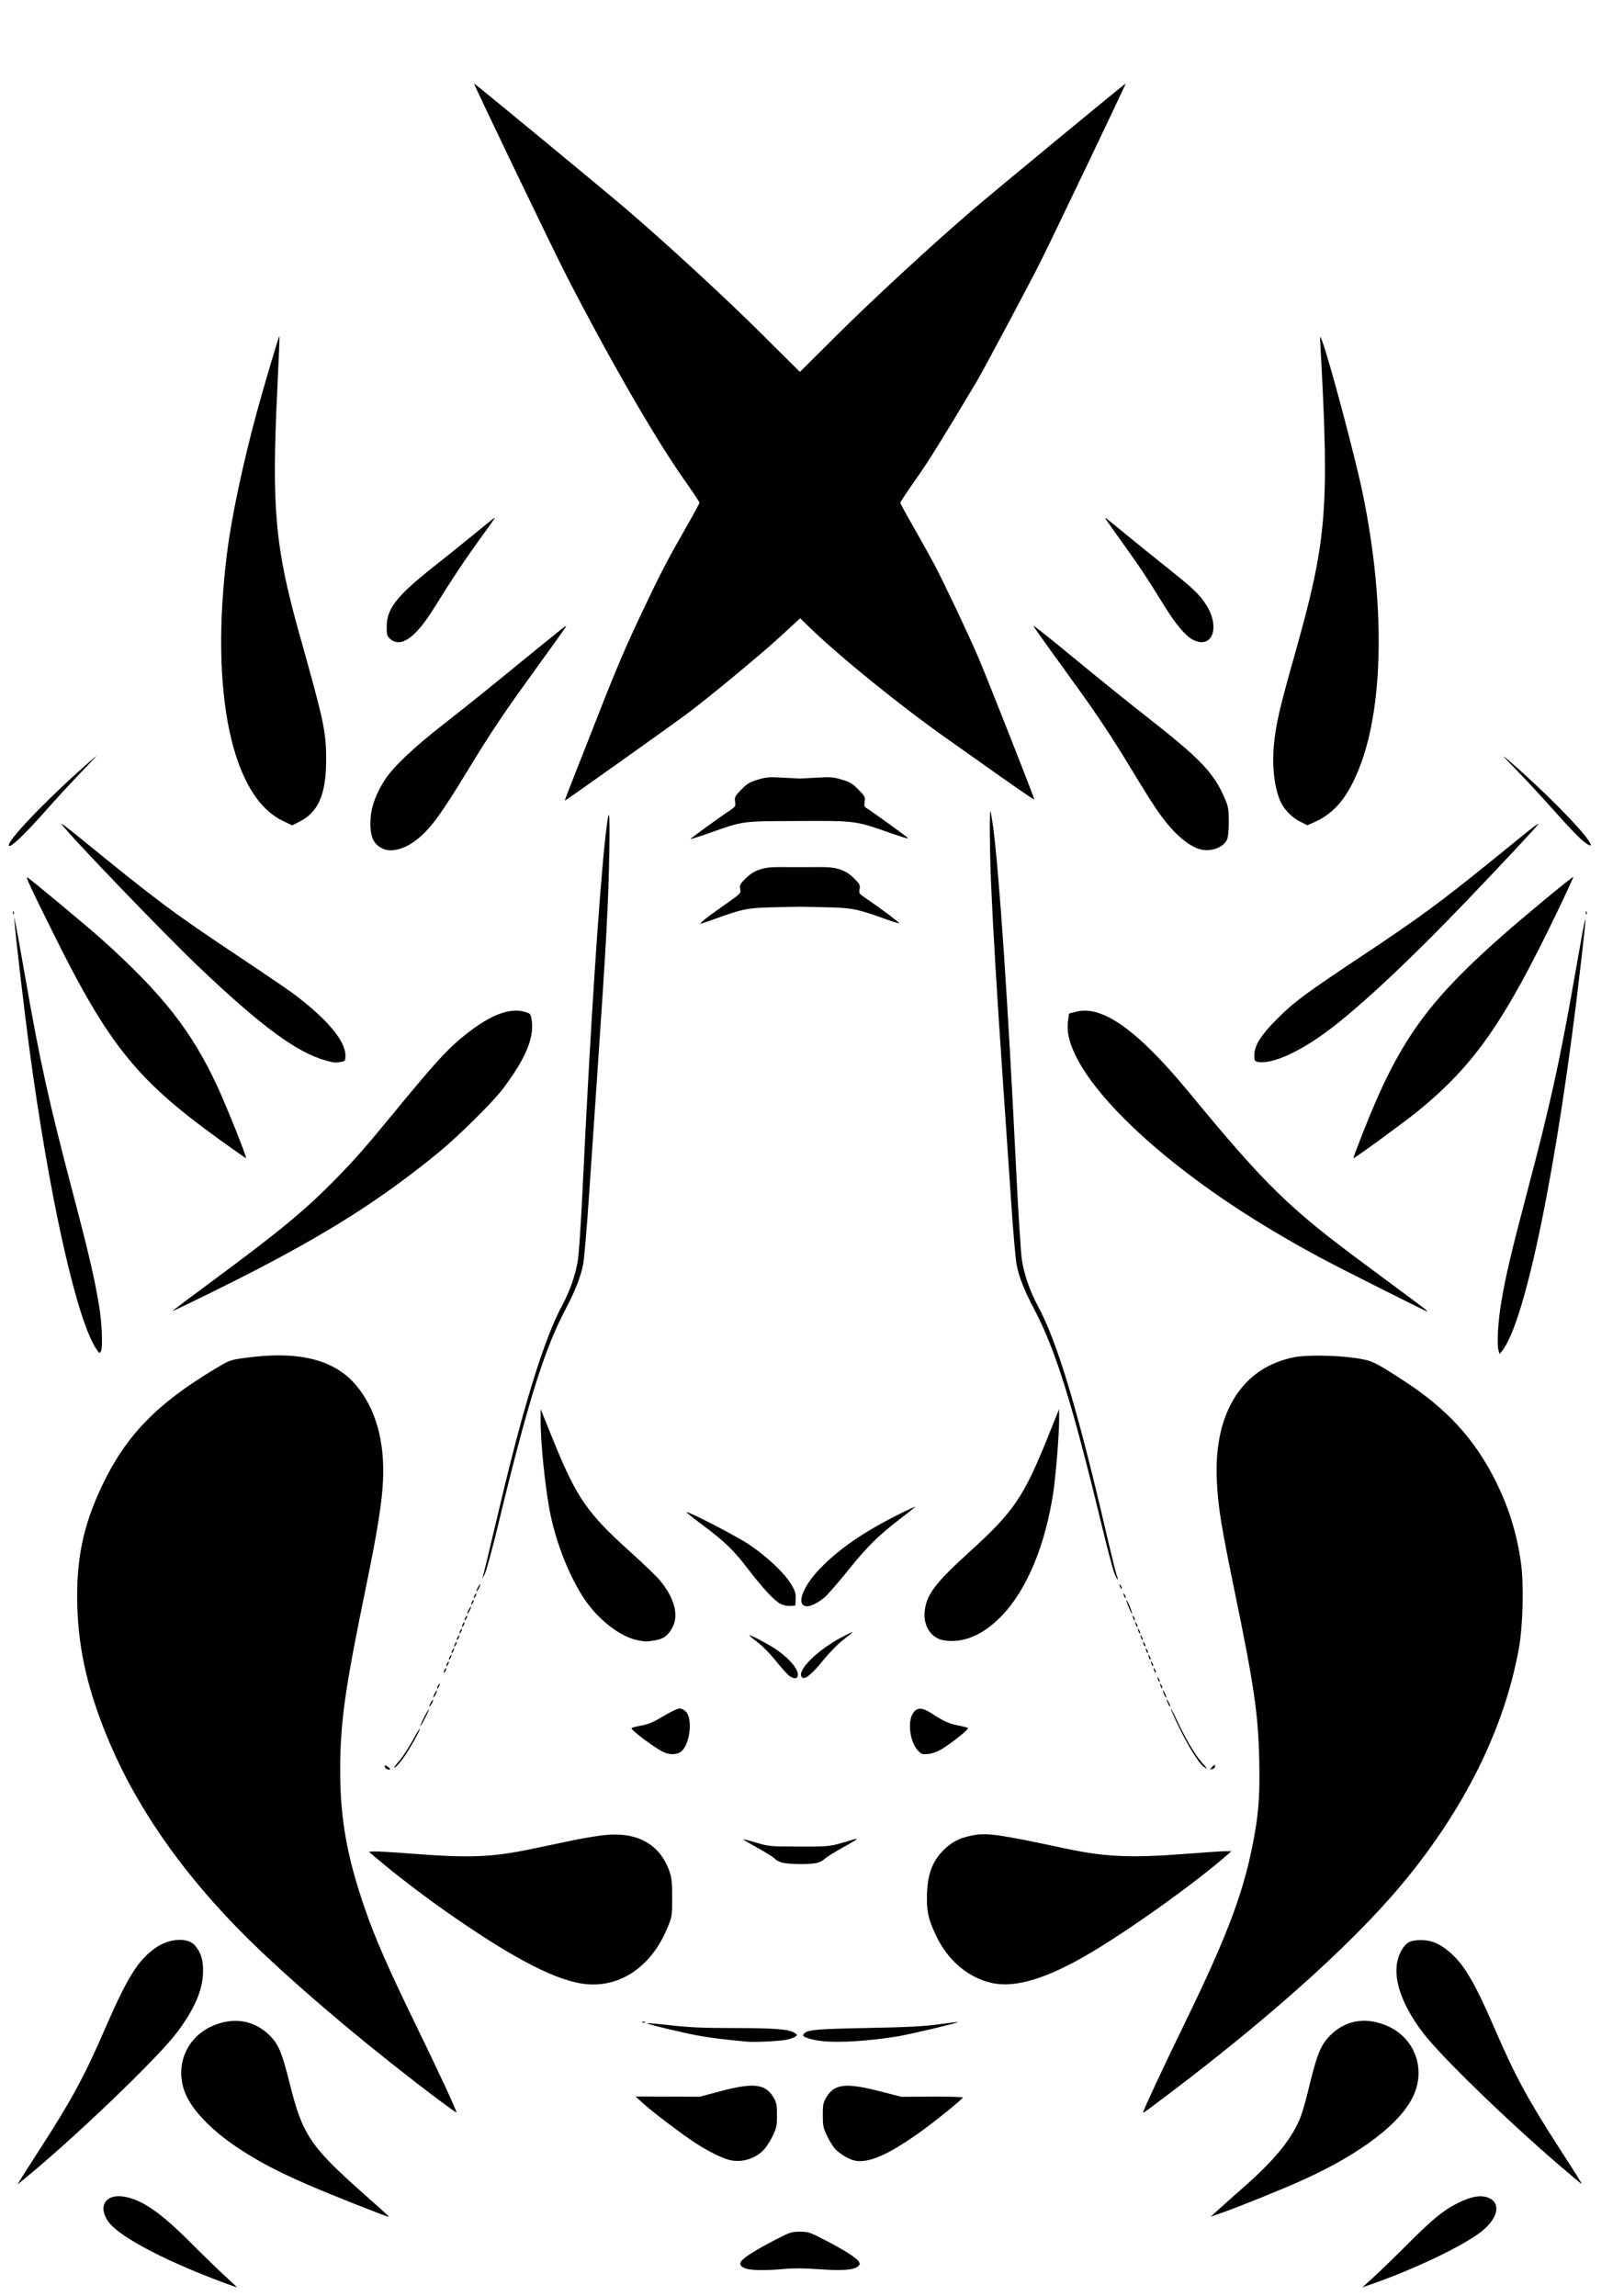 <?xml version="1.0" encoding="UTF-8" standalone="no"?>
<!-- Created with Inkscape (http://www.inkscape.org/) -->

<svg
   xmlns:dc="http://purl.org/dc/elements/1.1/"
   xmlns:cc="http://creativecommons.org/ns#"
   xmlns:rdf="http://www.w3.org/1999/02/22-rdf-syntax-ns#"
   xmlns:svg="http://www.w3.org/2000/svg"
   xmlns="http://www.w3.org/2000/svg"
   xmlns:sodipodi="http://sodipodi.sourceforge.net/DTD/sodipodi-0.dtd"
   xmlns:inkscape="http://www.inkscape.org/namespaces/inkscape"
   version="1.1"
   id="svg2"
   width="1653.333"
   height="2337.333"
   viewBox="0 0 1653.333 2337.333"
   sodipodi:docname="Creature_4_7_1.svg"
   inkscape:version="0.92.1 r15371">
  <defs
     id="defs6" />
  <sodipodi:namedview
     pagecolor="#ffffff"
     bordercolor="#666666"
     borderopacity="1"
     objecttolerance="10"
     gridtolerance="10"
     guidetolerance="10"
     inkscape:pageopacity="0"
     inkscape:pageshadow="2"
     inkscape:window-width="1024"
     inkscape:window-height="704"
     id="namedview4"
     showgrid="false"
     inkscape:zoom="0.10096977"
     inkscape:cx="826.66663"
     inkscape:cy="1168.6666"
     inkscape:window-x="0"
     inkscape:window-y="27"
     inkscape:window-maximized="1"
     inkscape:current-layer="svg2" />
  <path
     style="fill:#000000;stroke-width:1.333"
     d="m 238.333,2327.444 c -65.146,-23.325 -116.142,-49.582 -127.947,-65.878 -11.458,-15.818 -2.496,-29.233 16.952,-25.375 18.519,3.674 36.92,16.636 68.155,48.013 12.195,12.25 27.573,27.168 34.173,33.151 6.6,5.982 11.7,10.861 11.333,10.841 -0.367,-0.02 -1.567,-0.358 -2.667,-0.752 z M 1399,2317.407 c 6.6,-6.01 22.2,-21.16 34.667,-33.668 24.581,-24.663 36.203,-34.138 50.667,-41.303 12.235,-6.062 21.381,-8.027 28.473,-6.117 15.798,4.254 13.585,20.929 -4.68,35.264 -18.575,14.579 -67.394,37.974 -111.127,53.256 l -10,3.494 z m -637.814,-7.702 c -6.5,-1.536 -8.878,-4.263 -6.725,-7.711 2.352,-3.766 14.905,-11.727 34.336,-21.777 15.501,-8.017 16.994,-8.514 25.537,-8.514 8.543,0 10.036,0.498 25.537,8.514 19.564,10.118 31.986,18.014 34.387,21.859 1.526,2.444 1.385,3.089 -1.123,5.12 -4.425,3.583 -16.142,4.384 -39.467,2.698 -14.752,-1.067 -25.652,-1.142 -35.333,-0.245 -16.411,1.521 -30.854,1.543 -37.147,0.056 z m -372.853,-55.653 c -83.691,-32.306 -115.165,-46.931 -147.246,-68.421 -25.624,-17.165 -44.861,-37.069 -52.061,-53.867 -11.529,-26.896 -0.376,-56.592 25.866,-68.872 22.17,-10.374 44.234,-6.811 60.354,9.748 8.505,8.736 11.994,17.311 19.857,48.802 12.827,51.37 20.763,63.288 73.231,109.975 29.826,26.54 28.152,24.978 26.619,24.824 -0.707,-0.071 -3.686,-1.056 -6.619,-2.188 z m 852.753,-5.393 c 4.719,-4.296 15.787,-14.139 24.594,-21.873 30.939,-27.17 47.88,-47.579 57.257,-68.981 2.064,-4.711 5.782,-17.011 8.261,-27.333 9.953,-41.438 13.479,-49.883 25.362,-60.744 15.538,-14.201 36.245,-16.648 57.34,-6.777 26.113,12.22 37.244,41.977 25.74,68.814 -12.214,28.493 -52.744,59.792 -112.744,87.065 -19.673,8.943 -64.814,27.254 -82.477,33.457 l -11.914,4.184 z M 20.963,2218.37 c 1.767,-2.933 10.311,-16.312 18.988,-29.731 32.67,-50.528 45.912,-74.904 66.416,-122.269 23.249,-53.706 34.397,-71.557 52.355,-83.832 14.509,-9.918 33.391,-10.649 40.323,-1.562 5.787,7.587 7.725,13.995 7.679,25.394 -0.075,18.64 -8.163,37.84 -26.119,62 -18.978,25.535 -104.471,107.628 -155.562,149.376 l -7.291,5.958 z m 1566.641,-14.166 c -53.506,-45.932 -120.521,-110.97 -138.419,-134.336 -26.284,-34.314 -34.19,-65.353 -21.776,-85.498 4.631,-7.515 8.709,-9.5 19.52,-9.5 10.669,0 19.671,3.979 30.163,13.331 14.164,12.625 24.997,31.358 45.212,78.184 20.361,47.162 33.184,70.779 66.249,122.022 18.334,28.413 22.193,34.63 21.493,34.63 -0.277,0 -10.376,-8.475 -22.442,-18.832 z m -843.68,-5.208 c -7.61,-1.564 -22.433,-8.789 -35.591,-17.349 -14.183,-9.226 -43.365,-31.301 -53.327,-40.338 l -7.993,-7.251 32.66,0.124 32.66,0.124 21.211,-5.635 c 33.638,-8.936 45.773,-7.507 53.92,6.351 3.118,5.304 3.536,7.432 3.536,18.014 0,10.657 -0.463,12.977 -4.137,20.73 -2.275,4.801 -6.121,10.99 -8.547,13.752 -8.266,9.414 -22.049,14.014 -34.392,11.478 z m 125.518,0.144 c -6.235,-1.558 -15.648,-7.444 -19.848,-12.411 -2.028,-2.398 -5.541,-8.259 -7.807,-13.026 -3.658,-7.694 -4.12,-10.014 -4.12,-20.667 0,-10.583 0.418,-12.71 3.536,-18.014 8.137,-13.84 19.665,-15.181 54.311,-6.319 l 22.153,5.667 31.647,-0.174 c 17.406,-0.096 31.334,0.332 30.952,0.95 -1.562,2.527 -25.048,21.664 -39.82,32.447 -35.003,25.55 -56.602,35.147 -71.003,31.547 z M 445.662,2136.789 C 381.33,2088.406 315.416,2033.309 266.338,1986.894 195.674,1920.065 143.688,1848.762 112.291,1775.603 90.302,1724.365 79.964,1681.048 78.694,1634.824 c -1.308,-47.592 5.953,-82.388 25.828,-123.787 24.065,-50.126 55.578,-82.494 114.701,-117.815 14.754,-8.814 15.035,-8.915 30.667,-11.05 54.579,-7.452 91.064,1.765 113.195,28.596 19.512,23.655 28.656,56.421 26.865,96.269 -0.996,22.166 -5.843,52.5 -17.152,107.333 -21.752,105.469 -26.465,138.937 -26.465,187.911 0,49.305 6.93,87.887 25.38,141.299 10.092,29.217 23.972,60.888 50.891,116.123 23.839,48.916 42.89,89.95 42.119,90.72 -0.22,0.22 -8.798,-5.915 -19.062,-13.635 z m 718.005,13.67 c 0,-1.944 20.89,-46.693 42.367,-90.755 45.413,-93.17 61.877,-137.93 71.602,-194.667 3.994,-23.298 5.026,-40.597 4.353,-72.93 -0.976,-46.913 -5.217,-76.111 -24.945,-171.737 -13.966,-67.695 -16.95,-86.252 -18.241,-113.428 -3.268,-68.806 25.791,-115.014 78.863,-125.401 12.473,-2.441 41.412,-2.1 61.235,0.722 17.73,2.524 19.71,3.439 50.098,23.152 44.085,28.598 72.287,59.39 93.687,102.288 13.447,26.956 21.554,53.184 25.798,83.458 2.958,21.1 1.959,63.514 -2.022,85.876 -14.621,82.127 -55.685,164.999 -119.675,241.52 -53.471,63.941 -144.164,144.335 -258.788,229.4 -2.383,1.769 -4.333,2.895 -4.333,2.502 z m -403.333,-72.212 c -24.923,-2.379 -36.618,-3.824 -48.667,-6.014 -16.934,-3.077 -53.716,-11.925 -52.913,-12.728 0.317,-0.317 11.302,0.648 24.411,2.143 18.735,2.138 32.394,2.725 63.835,2.747 41.454,0.028 56.255,1.191 61.852,4.859 3.079,2.017 3.133,2.252 0.899,3.886 -1.308,0.956 -5.162,2.334 -8.564,3.062 -7.07,1.512 -32.895,2.805 -40.853,2.045 z m 76.471,-0.566 c -5.608,-0.638 -12.431,-2.095 -15.163,-3.236 -4.159,-1.738 -4.7,-2.397 -3.326,-4.052 3.544,-4.271 11.532,-5.019 64.686,-6.057 41.753,-0.816 57.53,-1.626 72.66,-3.732 10.63,-1.48 19.512,-2.505 19.739,-2.278 0.729,0.73 -49.324,12.56 -61.733,14.591 -28.849,4.722 -60.183,6.665 -76.863,4.766 z m -182.721,-19.555 c 0.963,-0.385 2.113,-0.338 2.556,0.105 0.443,0.443 -0.344,0.758 -1.75,0.7 -1.553,-0.064 -1.869,-0.38 -0.806,-0.806 z m -62.87,-39.153 c -29.63,-4.973 -73.741,-28.601 -138.88,-74.391 -20.655,-14.52 -45.742,-33.647 -63.078,-48.092 l -13.745,-11.453 4.63,-0.407 c 2.546,-0.224 20.494,0.826 39.884,2.333 57.546,4.473 80.927,3.558 120.554,-4.717 11.966,-2.499 31.698,-6.619 43.849,-9.155 12.151,-2.537 27.901,-4.999 35,-5.471 31.638,-2.106 53.258,11.085 62.419,38.083 1.961,5.78 2.488,11.288 2.488,26 0,18.03 -0.15,19.04 -4.409,29.611 -16.889,41.924 -50.869,64.01 -88.711,57.658 z m 418.367,-0.488 c -24.145,-5.514 -44.514,-22.79 -56.454,-47.883 -7.488,-15.736 -9.46,-23.566 -9.46,-37.562 0,-23.408 4.787,-37.617 16.685,-49.524 8.159,-8.165 14.797,-11.768 26.953,-14.63 15.947,-3.754 26.548,-2.364 97.609,12.794 40.392,8.616 66.518,9.756 122.753,5.356 18.7,-1.463 36.7,-2.653 40,-2.644 l 6,0.017 -5.333,4.641 c -32.608,28.374 -95.771,73.6 -137.562,98.496 -44.16,26.308 -77.214,36.414 -101.191,30.938 z M 795.238,1895.736 c -2.803,-0.981 -5.803,-2.737 -6.667,-3.904 -0.864,-1.166 -8.171,-5.772 -16.238,-10.235 -8.067,-4.463 -15.164,-8.592 -15.771,-9.175 -0.607,-0.583 5.093,0.787 12.667,3.046 13.602,4.056 14.147,4.107 44.438,4.171 31.902,0.068 31.273,0.145 53.29,-6.615 8.827,-2.71 6.819,-1.079 -10.451,8.491 -7.972,4.417 -15.624,9.245 -17.005,10.727 -1.381,1.483 -4.759,3.284 -7.506,4.003 -7.302,1.911 -30.771,1.586 -36.757,-0.508 z M 394,1800.785 c -1.283,-0.336 -2.333,-1.471 -2.333,-2.523 0,-1.58 0.465,-1.623 2.667,-0.248 1.467,0.916 2.667,2.121 2.667,2.678 0,0.557 -0.15,0.943 -0.333,0.858 -0.183,-0.085 -1.383,-0.429 -2.667,-0.764 z m 839.751,-1.84 c 2.771,-3.062 3.249,-3.17 3.249,-0.73 0,1.014 -1.255,2.173 -2.789,2.574 -2.677,0.7 -2.695,0.625 -0.46,-1.844 z m -828.034,-5.616 c 3.639,-4.092 9.889,-13.459 13.889,-20.816 3.999,-7.357 7.512,-13.136 7.806,-12.843 0.837,0.837 -10.192,20.474 -16.671,29.683 -3.217,4.574 -7.153,9.013 -8.746,9.866 -1.669,0.893 -0.093,-1.601 3.721,-5.89 z m 819.667,5.027 c -4.736,-3.317 -15.617,-20.747 -25.028,-40.09 -4.865,-10 -8.607,-18.421 -8.314,-18.713 0.292,-0.292 2.819,4.422 5.614,10.477 8.48,18.367 18.974,36.306 25.453,43.513 6.512,7.243 6.892,8.047 2.275,4.813 z m -549.382,-14.639 c -8.508,-3.698 -34.14,-22.836 -33.018,-24.653 0.31,-0.501 4.782,-1.665 9.938,-2.587 7.367,-1.317 12.162,-3.357 22.393,-9.531 7.16,-4.321 14.564,-7.868 16.453,-7.882 1.987,-0.016 4.787,1.413 6.645,3.391 7.078,7.535 3.861,33.574 -5.01,40.552 -4.014,3.158 -11.104,3.447 -17.401,0.71 z m 258.45,-1.886 c -8.331,-8.919 -10.851,-30.023 -4.591,-38.446 4.208,-5.662 9.053,-5.429 18.851,0.904 12.515,8.088 17.513,10.336 26.987,12.136 4.749,0.902 9.106,2.061 9.683,2.576 1.252,1.117 -15.77,14.838 -26.35,21.239 -4.885,2.956 -9.786,4.755 -14.073,5.167 -6.04,0.58 -6.899,0.288 -10.508,-3.576 z m -506.655,-24.793 c 0,-0.733 2.042,-5.233 4.537,-10 2.495,-4.767 4.537,-8.067 4.537,-7.333 0,0.733 -2.042,5.233 -4.537,10 -2.496,4.767 -4.537,8.067 -4.537,7.333 z m 9.298,-20 c 0,-0.733 0.857,-2.833 1.905,-4.667 1.048,-1.833 1.906,-2.733 1.906,-2 0,0.733 -0.857,2.833 -1.906,4.667 -1.048,1.833 -1.905,2.733 -1.905,2 z m 752.122,-2.724 c -2.234,-4.903 -1.808,-5.949 0.608,-1.492 1.128,2.082 1.802,4.034 1.496,4.339 -0.305,0.305 -1.252,-0.976 -2.104,-2.847 z m -748.122,-6.61 c 0,-0.733 0.857,-2.833 1.905,-4.667 1.048,-1.833 1.906,-2.733 1.906,-2 0,0.733 -0.857,2.833 -1.906,4.667 -1.048,1.833 -1.905,2.733 -1.905,2 z m 744.122,-2.724 c -2.234,-4.903 -1.808,-5.949 0.608,-1.492 1.128,2.081 1.802,4.034 1.496,4.339 -0.305,0.305 -1.252,-0.976 -2.104,-2.847 z m -740.176,-6.61 c 0,-0.733 0.582,-2.233 1.292,-3.333 0.711,-1.1 1.292,-1.4 1.292,-0.667 0,0.733 -0.582,2.233 -1.292,3.333 -0.711,1.1 -1.292,1.4 -1.292,0.667 z m 736.791,-1.385 c -1.287,-3.353 -0.907,-4.218 0.665,-1.515 0.778,1.338 1.134,2.714 0.791,3.058 -0.343,0.343 -0.998,-0.351 -1.456,-1.542 z m -2.667,-6.667 c -1.287,-3.353 -0.907,-4.218 0.665,-1.515 0.778,1.338 1.134,2.714 0.791,3.058 -0.343,0.343 -0.998,-0.351 -1.456,-1.542 z m -375.988,-4.714 c -1.934,-1.521 -8.066,-8.422 -13.626,-15.336 -5.687,-7.07 -13.825,-15.319 -18.6,-18.854 -4.669,-3.456 -8.28,-6.493 -8.023,-6.75 0.799,-0.799 19.709,9.151 27.406,14.421 9.375,6.419 17.884,14.942 20.571,20.604 3.799,8.005 -0.696,11.445 -7.727,5.914 z m 13.379,1.877 c -6.336,-6.336 15.569,-28.151 41.826,-41.654 12.51,-6.434 12.493,-6.292 -0.459,3.814 -4.992,3.895 -13.915,13.056 -19.827,20.356 -11.617,14.345 -18.827,20.197 -21.54,17.484 z m -364.848,-5.111 c 0,-0.733 0.582,-2.233 1.292,-3.333 0.711,-1.1 1.292,-1.4 1.292,-0.667 0,0.733 -0.582,2.233 -1.292,3.333 -0.711,1.1 -1.292,1.4 -1.292,0.667 z m 723.457,-1.385 c -1.287,-3.353 -0.907,-4.218 0.665,-1.515 0.778,1.338 1.134,2.714 0.791,3.058 -0.343,0.343 -0.998,-0.351 -1.456,-1.542 z m -720.791,-5.282 c 0,-0.733 0.582,-2.233 1.292,-3.333 0.711,-1.1 1.292,-1.4 1.292,-0.667 0,0.733 -0.582,2.233 -1.292,3.333 -0.711,1.1 -1.292,1.4 -1.292,0.667 z m 718.124,-1.385 c -1.287,-3.353 -0.907,-4.218 0.665,-1.515 0.778,1.338 1.134,2.714 0.791,3.058 -0.343,0.343 -0.998,-0.351 -1.456,-1.542 z m -715.457,-5.282 c 0,-0.733 0.582,-2.233 1.292,-3.333 0.711,-1.1 1.292,-1.4 1.292,-0.667 0,0.733 -0.582,2.233 -1.292,3.333 -0.711,1.1 -1.292,1.4 -1.292,0.667 z m 712.791,-1.385 c -1.287,-3.353 -0.907,-4.218 0.665,-1.515 0.778,1.338 1.134,2.714 0.791,3.057 -0.343,0.343 -0.998,-0.351 -1.456,-1.542 z m -710.124,-5.282 c 0,-0.733 0.582,-2.233 1.292,-3.333 0.711,-1.1 1.292,-1.4 1.292,-0.667 0,0.733 -0.582,2.233 -1.292,3.333 -0.711,1.1 -1.292,1.4 -1.292,0.667 z m 707.457,-1.385 c -1.287,-3.353 -0.907,-4.218 0.665,-1.515 0.778,1.338 1.134,2.714 0.791,3.058 -0.343,0.343 -0.998,-0.351 -1.456,-1.542 z m -704.791,-5.282 c 0,-0.733 0.582,-2.233 1.292,-3.333 0.711,-1.1 1.292,-1.4 1.292,-0.667 0,0.733 -0.582,2.233 -1.292,3.333 -0.711,1.1 -1.292,1.4 -1.292,0.667 z m 702.124,-1.385 c -1.287,-3.353 -0.907,-4.218 0.665,-1.515 0.778,1.338 1.134,2.714 0.791,3.058 -0.343,0.343 -0.998,-0.351 -1.456,-1.542 z m -515.498,-4.737 c -17.442,-3.381 -40.114,-20.951 -54.037,-41.876 -14.972,-22.502 -28.057,-55.026 -34.505,-85.77 -5.111,-24.365 -10.185,-73.1 -10.074,-96.759 l 0.051,-10.806 12.676,31.333 c 23.779,58.777 34.653,74.538 78.755,114.153 12.969,11.649 26.498,24.683 30.064,28.965 14.131,16.964 19.102,34.422 13.247,46.517 -4.441,9.173 -9.174,12.899 -18.284,14.391 -8.931,1.462 -9.617,1.457 -17.892,-0.147 z m 311.496,0.077 c -12.247,-2.102 -20.333,-14.085 -19.181,-28.427 1.397,-17.4 10.185,-29.281 45.094,-60.963 45.786,-41.553 55.67,-56.047 80.754,-118.414 l 11.054,-27.484 0.058,10.895 c 0.073,13.783 -3.378,56.701 -5.922,73.639 -8.137,54.177 -27.042,99.496 -52.508,125.875 -19.115,19.799 -39.401,28.304 -59.349,24.88 z m -495.455,-0.622 c 0,-0.733 0.582,-2.233 1.292,-3.333 0.711,-1.1 1.292,-1.4 1.292,-0.667 0,0.733 -0.582,2.233 -1.292,3.333 -0.711,1.1 -1.292,1.4 -1.292,0.667 z m 696.791,-1.385 c -1.287,-3.353 -0.907,-4.218 0.665,-1.515 0.778,1.338 1.134,2.714 0.791,3.057 -0.343,0.343 -0.998,-0.351 -1.456,-1.542 z m -694.124,-5.282 c 0,-0.733 0.582,-2.233 1.292,-3.333 0.711,-1.1 1.292,-1.4 1.292,-0.667 0,0.733 -0.582,2.233 -1.292,3.333 -0.711,1.1 -1.292,1.4 -1.292,0.667 z m 691.457,-1.385 c -1.287,-3.353 -0.907,-4.218 0.665,-1.515 0.778,1.338 1.134,2.714 0.791,3.058 -0.343,0.343 -0.998,-0.351 -1.456,-1.542 z m -688.791,-5.282 c 0,-0.733 0.582,-2.233 1.292,-3.333 0.711,-1.1 1.292,-1.4 1.292,-0.667 0,0.733 -0.582,2.233 -1.292,3.333 -0.711,1.1 -1.292,1.4 -1.292,0.667 z m 686.124,-1.385 c -1.287,-3.353 -0.907,-4.218 0.665,-1.515 0.778,1.338 1.134,2.714 0.791,3.058 -0.343,0.343 -0.998,-0.351 -1.456,-1.542 z m -683.457,-5.282 c 0,-0.733 0.582,-2.233 1.292,-3.333 0.711,-1.1 1.292,-1.4 1.292,-0.667 0,0.733 -0.582,2.233 -1.292,3.333 -0.711,1.1 -1.292,1.4 -1.292,0.667 z m 680.791,-1.385 c -1.287,-3.353 -0.907,-4.218 0.665,-1.515 0.778,1.338 1.134,2.714 0.791,3.057 -0.343,0.343 -0.998,-0.351 -1.456,-1.542 z m -678.07,-5.282 c 0,-0.733 0.857,-2.833 1.906,-4.667 1.048,-1.833 1.906,-2.733 1.906,-2 0,0.733 -0.857,2.833 -1.906,4.667 -1.048,1.833 -1.906,2.733 -1.906,2 z m 673.417,-6.178 c -1.579,-3.799 -2.651,-7.127 -2.382,-7.396 0.269,-0.269 1.781,2.619 3.359,6.418 1.579,3.799 2.651,7.127 2.382,7.396 -0.269,0.269 -1.781,-2.619 -3.359,-6.418 z m -354.844,-3.713 c -6.305,-3.386 -18.111,-16.144 -33.143,-35.811 -14.394,-18.833 -23.784,-27.873 -46.474,-44.739 -8.956,-6.657 -16.038,-12.349 -15.738,-12.649 1.302,-1.302 50.659,24.263 63.726,33.008 18.022,12.061 36.006,29.027 42.67,40.255 4.306,7.255 4.986,9.465 4.667,15.16 l -0.374,6.667 -5.333,0.308 c -3.205,0.185 -7.195,-0.692 -10,-2.199 z m 22.933,0.958 c -4.787,-4.787 2.346,-20.455 15.935,-35.007 18.659,-19.98 43.922,-37.734 78.951,-55.486 11.832,-5.996 20.613,-10.024 19.513,-8.951 -1.1,1.073 -8.341,6.801 -16.09,12.73 -21.45,16.409 -33.092,27.996 -52.818,52.566 -9.916,12.352 -20.518,24.473 -23.561,26.936 -10.117,8.193 -18.269,10.873 -21.931,7.211 z m -337.559,-0.4 c 0,-0.733 0.582,-2.233 1.292,-3.333 0.711,-1.1 1.292,-1.4 1.292,-0.667 0,0.733 -0.582,2.233 -1.292,3.333 -0.711,1.1 -1.292,1.4 -1.292,0.667 z m 2.667,-6.667 c 0,-0.733 0.582,-2.233 1.292,-3.333 0.711,-1.1 1.292,-1.4 1.292,-0.667 0,0.733 -0.582,2.233 -1.292,3.333 -0.711,1.1 -1.292,1.4 -1.292,0.667 z m 662.124,-1.385 c -1.287,-3.353 -0.907,-4.218 0.665,-1.515 0.778,1.338 1.134,2.714 0.791,3.058 -0.343,0.343 -0.998,-0.351 -1.456,-1.542 z m -659.404,-5.282 c 0,-0.733 0.857,-2.833 1.905,-4.667 1.048,-1.833 1.906,-2.733 1.906,-2 0,0.733 -0.857,2.833 -1.906,4.667 -1.048,1.833 -1.905,2.733 -1.905,2 z m 655.404,-4.052 c -1.287,-3.353 -0.907,-4.218 0.665,-1.515 0.778,1.338 1.134,2.714 0.791,3.057 -0.343,0.343 -0.998,-0.351 -1.456,-1.542 z m -649.334,-9.282 c 0.999,-3.059 5.755,-22.747 18.519,-76.667 23.831,-100.671 44.582,-167.26 62.533,-200.667 8.033,-14.949 13.698,-31.181 16.054,-46 1.107,-6.967 3.236,-38.467 4.731,-70 7.586,-160.035 16.887,-303.602 23.452,-362 3.607,-32.079 4.576,-28.595 3.894,14 -0.843,52.618 -3.059,94.011 -12.092,225.83 -2.531,36.94 -6.408,93.94 -8.614,126.667 -2.207,32.727 -4.885,64.004 -5.951,69.504 -2.453,12.65 -8.117,27.065 -18.029,45.882 -21.643,41.089 -38.539,95.215 -68.715,220.118 -5.669,23.467 -11.736,45.667 -13.481,49.333 -1.745,3.667 -2.78,5.467 -2.301,4 z m 643.493,-4.495 c -1.499,-3.607 -7.342,-25.671 -12.984,-49.031 -30.076,-124.519 -47.092,-178.968 -68.816,-220.208 -10.238,-19.436 -15.519,-32.849 -17.9,-45.467 -1.052,-5.573 -3.431,-32.632 -5.287,-60.132 -1.856,-27.5 -5.752,-84.5 -8.657,-126.667 -5.983,-86.852 -10.02,-154.156 -11.995,-199.981 -1.427,-33.099 -1.811,-75.591 -0.674,-74.454 0.372,0.372 1.559,7.222 2.639,15.222 6.209,46.017 15.298,180.697 23.297,345.213 2.211,45.467 4.933,88.667 6.048,96 2.27,14.921 8.325,32.357 16.436,47.333 19.403,35.827 39.794,103.367 68.833,228 5.553,23.833 10.713,44.761 11.467,46.506 0.754,1.745 1.134,3.409 0.845,3.698 -0.289,0.289 -1.752,-2.425 -3.251,-6.032 z M 98.701,1374.186 C 78.434,1345.465 50.232,1219.556 29.754,1066.37 25.014,1030.915 16.347,957.268 15.082,941.704 l -0.704,-8.667 1.901,9.333 c 1.045,5.133 5.253,28.533 9.349,52 15,85.929 23.817,125.854 48.73,220.667 16.458,62.636 22.072,86.893 26.697,115.348 2.862,17.608 3.713,41.59 1.609,45.35 -1.124,2.008 -1.576,1.832 -3.961,-1.549 z m 1426.951,0.805 c -1.917,-6.04 -0.715,-28.532 2.599,-48.62 4.405,-26.703 10.114,-51.015 26.927,-114.667 23.16,-87.682 32.807,-131.497 47.853,-217.333 13.337,-76.09 13.62,-76.546 5.91,-9.538 -22.93,199.288 -55.904,360.852 -79.627,390.148 l -2.633,3.252 z M 175.667,1334.397 c 0,-0.263 19.345,-14.773 42.988,-32.243 66.661,-49.257 93.686,-71.704 124.361,-103.291 20.699,-21.315 27.627,-29.255 62.672,-71.825 34.883,-42.373 48.051,-56.951 62.457,-69.144 27.87,-23.589 49.795,-32.827 66.179,-27.885 5.915,1.784 6.003,1.897 7.023,8.99 2.536,17.62 -6.563,39.077 -29.416,69.372 -10.518,13.944 -45.603,48.59 -66.282,65.454 -54.312,44.293 -103.918,76.364 -179.315,115.929 -28.419,14.913 -90.667,45.563 -90.667,44.643 z m 1228,-23.769 c -55.615,-27.857 -74.921,-38.222 -108.667,-58.335 -113.656,-67.742 -198.114,-148.773 -207.395,-198.982 -0.742,-4.015 -0.866,-10.292 -0.284,-14.369 l 1.034,-7.239 7.66,-1.941 c 26.27,-6.658 62.551,19.27 113.653,81.222 79.146,95.949 101.798,118.106 180,176.066 16.133,11.957 36.983,27.41 46.333,34.34 14.807,10.974 18.141,13.7 16.667,13.63 -0.183,-0.01 -22.233,-10.986 -49,-24.393 z M 223.966,1160.367 C 139.421,1099.488 110.792,1064.027 54.426,950.37 29.5,900.109 25.679,891.83 28.055,893.233 c 3.616,2.136 61.176,50.068 74.875,62.35 62.509,56.045 92.406,94.07 118.593,150.832 9.551,20.703 30.317,72.669 28.988,72.54 -0.465,-0.045 -12.41,-8.41 -26.545,-18.588 z m 1163.678,-7.691 c 36.278,-92.194 64.395,-131.878 142.023,-200.447 21.099,-18.637 71.397,-60.24 72.045,-59.592 0.258,0.258 -6.87,15.753 -15.839,34.434 -54.44,113.383 -84.903,157.045 -142.206,203.82 -13.255,10.82 -64.307,48.146 -65.85,48.146 -0.3,0 4.122,-11.862 9.828,-26.36 z M 332.333,1079.72 C 302.383,1071.599 266.098,1044.878 201.486,983.359 167.095,950.615 70.38,849.978 62.525,838.764 c -1.13,-1.613 6.615,4.14 17.211,12.784 80.167,65.4 95.719,77.04 161.381,120.786 26.098,17.387 51.898,34.928 57.333,38.981 33.851,25.238 53.216,48.108 53.216,62.846 0,5.516 -0.256,5.929 -4.167,6.711 -5.554,1.111 -7.325,0.977 -15.167,-1.15 z M 1280,1080.825 c -2.577,-0.55 -3,-1.494 -3,-6.694 0,-9.765 6.522,-20.255 22.667,-36.459 17.662,-17.726 28.359,-25.689 86,-64.019 65.65,-43.656 82.759,-56.455 163.291,-122.159 10.61,-8.656 18.379,-14.436 17.264,-12.844 -3.037,4.336 -29.141,32.326 -71.772,76.958 -56.815,59.481 -109.052,108.538 -141.434,132.822 -30.492,22.867 -58.802,35.427 -73.015,32.395 z M 717,936.253 c 2.567,-2.205 12.031,-9.147 21.033,-15.427 16.273,-11.353 16.361,-11.443 15.532,-15.866 -0.753,-4.016 -0.206,-5.074 5.634,-10.905 8.085,-8.071 17.895,-11.524 32.468,-11.43 5.5,0.036 16,0.053 23.333,0.039 7.333,-0.014 17.533,-0.031 22.667,-0.038 14.373,-0.018 23.667,3.282 31.61,11.226 6.063,6.063 6.584,7.064 5.813,11.174 -0.817,4.353 -0.548,4.716 7.532,10.159 13.478,9.079 33.35,23.99 32.76,24.58 -0.299,0.299 -6.507,-1.588 -13.796,-4.194 -29.617,-10.589 -33.76,-11.412 -60.585,-12.039 -13.567,-0.317 -25.567,-0.577 -26.667,-0.577 -1.1,0 -13.1,0.26 -26.667,0.577 -26.868,0.628 -31.397,1.532 -60.492,12.071 -7.237,2.621 -13.537,4.742 -14,4.712 -0.463,-0.03 1.259,-1.858 3.826,-4.063 z M 13.105,928.926 c 0.064,-1.553 0.38,-1.869 0.806,-0.806 0.385,0.962 0.338,2.113 -0.105,2.556 -0.443,0.443 -0.758,-0.344 -0.7,-1.75 z m 1601.333,0 c 0.064,-1.553 0.38,-1.869 0.806,-0.806 0.385,0.962 0.338,2.113 -0.105,2.556 -0.443,0.443 -0.758,-0.344 -0.7,-1.75 z M 389.667,863.88 c -9.985,-4.66 -13.352,-12.929 -12.415,-30.492 0.666,-12.481 5.764,-26.136 15.068,-40.358 8.197,-12.53 29.695,-32.827 58.6,-55.327 14.603,-11.367 40.094,-31.734 56.649,-45.261 31.665,-25.875 54.127,-44.123 64.023,-52.014 3.259,-2.598 5.387,-3.824 4.729,-2.724 -1.233,2.063 -20.385,28.815 -44.863,62.667 -19.187,26.534 -35.107,50.625 -53.749,81.333 -28.185,46.428 -38.553,60.751 -52.042,71.893 -12.718,10.505 -26.866,14.547 -36,10.284 z m 829.683,-0.123 c -11.281,-4.307 -24.46,-15.92 -36.377,-32.054 -7.564,-10.241 -14.307,-20.825 -34.405,-54 -16.032,-26.464 -32.528,-51.296 -51.373,-77.333 -24.59,-33.974 -43.672,-60.607 -44.899,-62.667 -1.531,-2.568 9.392,6.068 51.369,40.614 18.699,15.389 46.899,38.077 62.667,50.418 56.659,44.346 69.72,58.073 81.125,85.263 3.033,7.232 3.514,10.278 3.527,22.372 0.01,8.369 -0.666,15.609 -1.679,18 -3.841,9.068 -18.642,13.706 -29.956,9.387 z M 9,860.294 c 0,-6.922 46.812,-54.705 88.665,-90.504 2.199,-1.881 -4.128,4.98 -14.059,15.247 -9.932,10.267 -27.152,28.937 -38.268,41.489 C 23.241,851.479 9,864.713 9,860.294 Z m 1602.393,-4.443 c -4.134,-3.368 -16.669,-16.479 -27.855,-29.135 -11.186,-12.657 -28.783,-31.685 -39.105,-42.284 -15.753,-16.177 -17.053,-17.793 -8.1,-10.06 40.278,34.788 84.807,80.912 83.088,86.067 -0.291,0.874 -3.75,-1.102 -8.029,-4.588 z m -908.393,-1.91 c 2.648,-2.462 28.242,-21.04 37.063,-26.904 8.913,-5.924 9.018,-6.063 8.298,-11.01 -0.676,-4.641 -0.213,-5.541 6.288,-12.215 5.987,-6.147 8.46,-7.64 16.845,-10.169 8.744,-2.637 11.538,-2.864 25.333,-2.056 8.528,0.499 16.405,0.908 17.505,0.908 1.1,0 8.977,-0.409 17.505,-0.908 13.795,-0.808 16.589,-0.581 25.333,2.056 8.385,2.529 10.858,4.022 16.845,10.169 6.534,6.708 6.964,7.55 6.238,12.215 -0.665,4.273 -0.324,5.279 2.316,6.838 3.637,2.147 36.244,25.555 41.095,29.502 2.459,2 -1.74,0.939 -16,-4.044 -37.333,-13.045 -35.95,-12.862 -95.333,-12.598 -58.848,0.262 -54.429,-0.357 -92,12.879 -10.267,3.617 -18.067,6.018 -17.333,5.337 z M 287.566,835.389 c -51.933,-25.1 -74.015,-131.65 -56.444,-272.352 4.588,-36.736 16.149,-91.277 30.667,-144.667 7.046,-25.911 22.195,-76.794 22.711,-76.278 0.248,0.248 -0.733,24.712 -2.181,54.364 -5.924,121.359 -2.313,160.843 22.918,250.58 24.616,87.55 26.797,97.799 26.821,126 0.03,35.153 -7.878,53.651 -27.078,63.344 l -7.514,3.793 z m 1035.997,0.931 c -8.491,-4.293 -16.419,-12.444 -20.018,-20.581 -6.212,-14.043 -8.672,-35.776 -6.568,-58.035 1.901,-20.11 5.766,-36.957 20.159,-87.851 33.824,-119.605 36.39,-149.493 27.201,-316.816 -0.657,-11.962 -0.652,-11.983 1.412,-6.667 7.199,18.537 34.161,119.766 41.727,156.667 22.69,110.665 21.377,214.995 -3.503,278.375 -11.797,30.052 -25.354,46.415 -46.032,55.56 l -6.983,3.088 z m -740.634,-42.283 c 4.598,-11.55 15.398,-39 24,-61 20.672,-52.872 29.484,-73.535 48.047,-112.667 17.548,-36.992 24.755,-50.825 43.762,-84 7.352,-12.833 13.369,-23.933 13.369,-24.667 6.5e-4,-0.733 -7.195,-11.533 -15.991,-24 C 667.194,446.712 620.176,365.212 576.889,281.037 562.821,253.682 481.985,85.524 482.659,85.019 483.121,84.673 616.159,194.486 638.51,213.66 c 41.253,35.391 100.403,89.925 136.818,126.143 l 38.996,38.784 39.04,-38.775 C 889.854,303.571 949.646,248.422 989.724,214.042 1012.299,194.677 1145.559,84.681 1146.02,85.031 c 0.444,0.337 -74.647,157.39 -87.463,182.928 -10.48,20.882 -57.937,109.884 -63.993,120.013 -37.887,63.368 -48.6,80.586 -62.056,99.733 -8.761,12.467 -15.933,23.267 -15.938,24 -0.005,0.733 6.006,11.833 13.359,24.667 7.353,12.833 16.722,29.633 20.822,37.333 9.93,18.652 35.253,72.086 45.18,95.333 C 1004.942,690.143 1053,812.026 1053,813.777 c 0,0.626 -15.75,-10.045 -35,-23.713 -19.25,-13.669 -43.1,-30.551 -53,-37.517 -48.38,-34.04 -109.325,-83.38 -141.532,-114.582 l -8.865,-8.589 -19.135,17.635 c -19.696,18.152 -71.43,61.058 -95.283,79.023 -14.141,10.65 -124.302,89.004 -125.135,89.004 -0.265,0 3.28,-9.45 7.879,-21 z M 397.408,650.486 c -3.426,-2.947 -3.741,-3.992 -3.741,-12.403 0,-18.593 10.149,-31.502 48.667,-61.902 11.367,-8.971 29.067,-23.192 39.333,-31.603 23.465,-19.222 22.807,-18.723 21.367,-16.207 -0.63,1.1 -7.38,10.584 -15.001,21.075 -14.614,20.119 -29.568,42.631 -45.546,68.565 -19.055,30.929 -34.196,41.836 -45.08,32.475 z m 816.789,0.562 c -7.514,-3.971 -17.52,-15.948 -29.312,-35.087 -17.25,-27.997 -23.492,-37.41 -41.275,-62.24 -9.198,-12.843 -17.263,-24.251 -17.923,-25.351 -1.561,-2.603 -1.555,-2.599 21.312,16.174 10.267,8.428 28.867,23.449 41.333,33.38 26.399,21.029 32.679,26.992 39.441,37.447 15.031,23.239 6.3,46.181 -13.578,35.675 z"
     id="path12"
     inkscape:connector-curvature="0" />
</svg>
